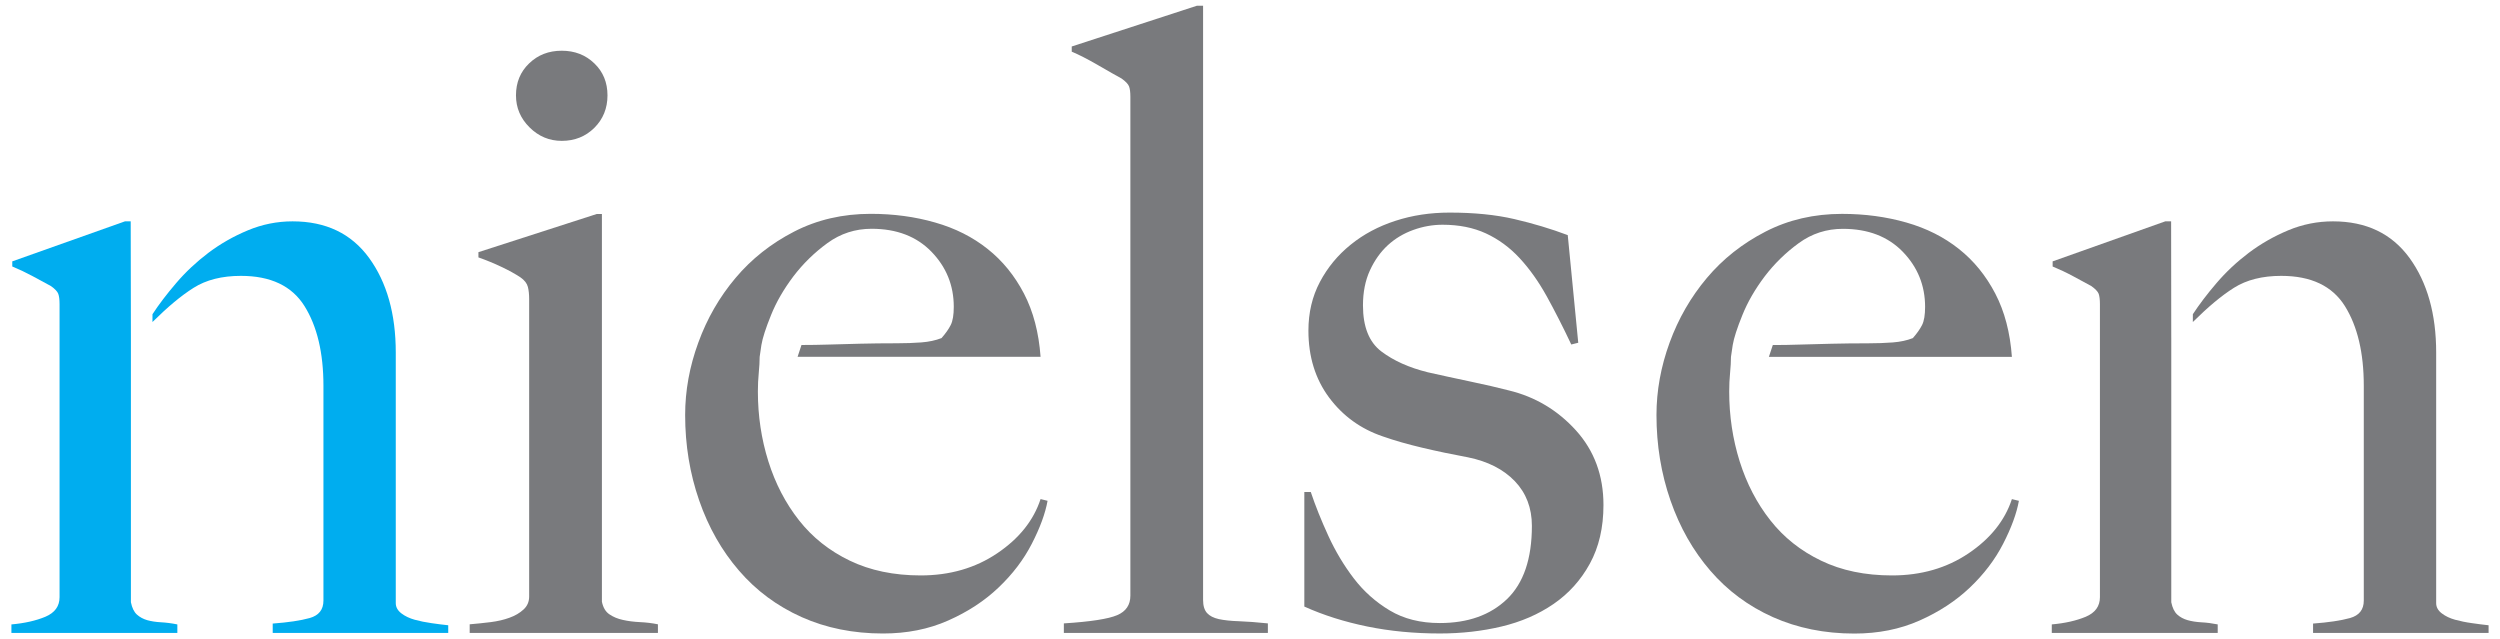 <?xml version="1.0" encoding="UTF-8"?>
<svg width="438px" height="112px" viewBox="0 0 438 112" version="1.1" xmlns="http://www.w3.org/2000/svg" xmlns:xlink="http://www.w3.org/1999/xlink">
    <title>nielsen-logo</title>
    <g id="nielsen-logo" stroke="none" stroke-width="1" fill="none" fill-rule="evenodd">
        <g id="Nielsen_logo" transform="translate(2, 1)" fill-rule="nonzero">
            <g id="g3405">
                <path d="M24.712,55.418 C27.422,52.74 29.71,50.817 31.928,49.421 C34.128,48.03 36.891,47.332 40.209,47.332 C45.427,47.332 49.141,49.098 51.349,52.627 C53.558,56.164 54.667,60.821 54.667,66.591 L54.667,104.224 C54.667,105.811 53.862,106.827 52.256,107.281 C50.65,107.726 48.489,108.048 45.779,108.249 L45.779,109.889 L76.531,109.889 L76.531,108.546 C75.629,108.454 74.643,108.328 73.592,108.175 C72.536,108.027 71.559,107.826 70.652,107.577 C69.75,107.324 68.967,106.958 68.32,106.461 C67.669,105.955 67.339,105.362 67.339,104.668 L67.339,60.769 C67.339,54.005 65.777,48.479 62.671,44.197 C59.556,39.918 55.089,37.781 49.264,37.781 C46.553,37.781 43.944,38.305 41.432,39.351 C38.919,40.394 36.609,41.715 34.502,43.302 C32.398,44.899 30.511,46.661 28.856,48.606 C27.198,50.546 25.816,52.361 24.716,54.053" id="path3035" fill="#00ADEF"></path>
                <path d="M20.935,58.172 L20.935,104.514 C21.138,105.512 21.49,106.228 21.987,106.672 C22.489,107.126 23.096,107.449 23.795,107.654 C24.495,107.85 25.305,107.976 26.207,108.024 C27.113,108.072 28.064,108.194 29.071,108.399 L29.071,109.887 L0,109.887 L0,108.399 C2.31,108.194 4.294,107.745 5.949,107.056 C7.603,106.354 8.435,105.22 8.435,103.62 L8.435,52.262 C8.435,51.464 8.356,50.871 8.206,50.47 C8.056,50.073 7.63,49.62 6.93,49.122 C6.024,48.625 4.968,48.054 3.766,47.409 C2.561,46.759 1.355,46.187 0.15,45.686 L0.15,44.792 L19.884,37.783 L20.9,37.783 L20.935,58.172" id="path3039" fill="#00ADEF"></path>
                <path d="M382.185,55.418 C384.895,52.74 387.179,50.817 389.392,49.421 C391.601,48.03 394.364,47.332 397.673,47.332 C402.9,47.332 406.614,49.098 408.827,52.627 C411.032,56.164 412.136,60.817 412.136,66.591 L412.136,104.224 C412.136,105.811 411.331,106.827 409.725,107.281 C408.119,107.726 405.963,108.048 403.248,108.249 L403.248,109.889 L434,109.889 L434,108.546 C433.102,108.45 432.117,108.328 431.061,108.171 C430.009,108.027 429.032,107.822 428.126,107.577 C427.22,107.324 426.445,106.958 425.794,106.457 C425.138,105.955 424.817,105.362 424.817,104.668 L424.817,60.769 C424.817,54.005 423.255,48.479 420.149,44.197 C417.033,39.918 412.559,37.781 406.737,37.781 C404.027,37.781 401.413,38.3 398.901,39.347 C396.393,40.394 394.083,41.715 391.975,43.302 C389.868,44.894 387.984,46.661 386.325,48.606 C384.667,50.542 383.294,52.361 382.189,54.048" id="path3043" fill="#797A7D"></path>
                <path d="M378.407,58.168 L378.407,104.515 C378.61,105.509 378.962,106.228 379.463,106.678 C379.96,107.127 380.568,107.45 381.267,107.65 C381.971,107.851 382.776,107.977 383.683,108.03 C384.585,108.073 385.535,108.195 386.543,108.396 L386.543,109.887 L357.472,109.887 L357.472,108.396 C359.782,108.195 361.766,107.746 363.421,107.057 C365.079,106.355 365.907,105.221 365.907,103.62 L365.907,52.259 C365.907,51.461 365.827,50.872 365.687,50.471 C365.528,50.074 365.106,49.62 364.402,49.119 C363.5,48.626 362.448,48.05 361.243,47.409 C360.033,46.755 358.827,46.188 357.621,45.691 L357.621,44.793 L377.356,37.78 L378.381,37.78 L378.405,58.168" id="path3047" fill="#797A7D"></path>
                <path d="M80.289,109.893 L80.289,108.379 C81.517,108.275 82.74,108.148 83.967,107.996 C85.195,107.839 86.291,107.586 87.259,107.228 C88.231,106.884 89.054,106.399 89.714,105.793 C90.383,105.187 90.708,104.424 90.708,103.512 L90.708,51.392 C90.708,50.576 90.638,49.87 90.484,49.264 C90.33,48.653 89.894,48.091 89.177,47.589 C88.262,46.983 87.162,46.377 85.882,45.77 C84.606,45.16 83.255,44.602 81.82,44.096 L81.82,43.18 L102.54,36.494 L103.455,36.494 L103.455,104.424 C103.662,105.436 104.093,106.173 104.758,106.622 C105.427,107.084 106.214,107.416 107.138,107.612 C108.058,107.821 109.052,107.943 110.126,107.996 C111.2,108.044 112.247,108.17 113.268,108.379 L113.268,109.893 L80.289,109.893" id="path3051" fill="#797A7D"></path>
                <path d="M102.131,21.394 C100.596,22.916 98.69,23.679 96.42,23.679 C94.238,23.679 92.359,22.89 90.775,21.315 C89.191,19.745 88.399,17.874 88.399,15.711 C88.399,13.443 89.169,11.577 90.704,10.107 C92.236,8.624 94.136,7.887 96.42,7.887 C98.69,7.887 100.596,8.624 102.131,10.107 C103.662,11.577 104.432,13.443 104.432,15.711 C104.432,17.97 103.662,19.867 102.131,21.394" id="path3055" fill="#797A7D"></path>
                <path d="M301.573,59.45 C301.775,58.237 302.338,56.484 303.262,54.212 C304.177,51.931 305.48,49.676 307.161,47.443 C308.85,45.224 310.844,43.265 313.14,41.599 C315.437,39.92 318.016,39.092 320.876,39.092 C325.263,39.092 328.769,40.431 331.374,43.117 C333.97,45.799 335.277,49.018 335.277,52.764 C335.277,54.177 335.101,55.25 334.74,55.956 C334.379,56.667 333.843,57.426 333.13,58.237 C332.105,58.639 330.939,58.896 329.605,58.996 C328.277,59.096 326.851,59.149 325.324,59.149 C322.966,59.149 320.827,59.177 318.882,59.223 C316.942,59.275 315.076,59.323 313.294,59.371 C311.504,59.424 310.434,59.45 308.595,59.45 L307.909,61.521 L350.484,61.521 C350.176,57.269 349.208,53.575 347.575,50.44 C345.934,47.295 343.818,44.687 341.204,42.62 C338.599,40.544 335.532,38.996 332.008,37.988 C328.475,36.977 324.717,36.471 320.73,36.471 C315.82,36.471 311.345,37.5 307.306,39.585 C303.271,41.66 299.848,44.364 297.036,47.709 C294.22,51.054 292.051,54.827 290.515,59.031 C288.984,63.231 288.214,67.466 288.214,71.713 C288.214,76.982 289.033,81.971 290.669,86.685 C292.302,91.391 294.634,95.495 297.652,98.988 C300.662,102.486 304.314,105.19 308.608,107.117 C312.903,109.032 317.664,110 322.878,110 C327.071,110 330.877,109.241 334.3,107.719 C337.728,106.201 340.667,104.274 343.118,101.945 C345.569,99.616 347.522,97.056 348.948,94.274 C350.382,91.487 351.306,88.979 351.711,86.746 L350.484,86.445 C349.256,90.187 346.726,93.358 342.898,95.939 C339.061,98.53 334.586,99.816 329.482,99.816 C324.774,99.816 320.634,98.957 317.061,97.23 C313.484,95.512 310.514,93.153 308.164,90.161 C305.814,87.182 304.019,83.733 302.791,79.834 C301.568,75.926 300.957,71.857 300.957,67.601 C300.957,66.484 301.005,65.394 301.11,64.334 C301.212,63.274 301.265,62.332 301.265,61.521 L301.573,59.45" id="path3059" fill="#797A7D"></path>
                <path d="M131.397,59.443 C131.599,58.231 132.162,56.482 133.086,54.205 C134.002,51.92 135.308,49.67 136.985,47.441 C138.675,45.217 140.668,43.259 142.965,41.589 C145.261,39.918 147.835,39.081 150.704,39.081 C155.091,39.081 158.594,40.424 161.194,43.106 C163.799,45.793 165.101,49.011 165.101,52.757 C165.101,54.175 164.925,55.239 164.564,55.95 C164.208,56.661 163.667,57.42 162.958,58.231 C161.929,58.632 160.758,58.889 159.43,58.99 C158.101,59.09 156.675,59.142 155.148,59.142 C152.79,59.142 150.647,59.167 148.707,59.217 C146.766,59.269 144.901,59.317 143.119,59.369 C141.332,59.417 140.254,59.443 138.419,59.443 L137.737,61.515 L180.308,61.515 C180,57.263 179.032,53.573 177.399,50.433 C175.763,47.293 173.642,44.685 171.028,42.614 C168.423,40.538 165.356,38.985 161.828,37.982 C158.299,36.966 154.541,36.464 150.555,36.464 C145.644,36.464 141.169,37.498 137.13,39.578 C133.095,41.654 129.672,44.363 126.86,47.703 C124.044,51.048 121.871,54.821 120.344,59.025 C118.804,63.225 118.038,67.459 118.038,71.707 C118.038,76.971 118.857,81.965 120.494,86.679 C122.126,91.385 124.458,95.489 127.476,98.977 C130.486,102.475 134.142,105.183 138.437,107.111 C142.727,109.03 147.488,109.989 152.702,109.989 C156.895,109.989 160.701,109.235 164.124,107.713 C167.552,106.195 170.496,104.272 172.942,101.939 C175.397,99.61 177.347,97.045 178.772,94.267 C180.207,91.481 181.131,88.973 181.535,86.74 L180.308,86.439 C179.08,90.185 176.55,93.351 172.718,95.933 C168.89,98.519 164.41,99.815 159.306,99.815 C154.603,99.815 150.458,98.947 146.885,97.228 C143.303,95.506 140.338,93.146 137.988,90.159 C135.638,87.176 133.843,83.731 132.616,79.827 C131.392,75.924 130.781,71.851 130.781,67.594 C130.781,66.478 130.829,65.388 130.935,64.328 C131.036,63.264 131.093,62.326 131.093,61.515 L131.397,59.443" id="path3063" fill="#797A7D"></path>
                <path d="M184.386,109.893 L184.386,108.218 C189.085,107.921 192.201,107.433 193.732,106.774 C195.272,106.12 196.042,104.978 196.042,103.36 L196.042,15.962 C196.042,15.146 195.963,14.54 195.809,14.135 C195.65,13.729 195.224,13.275 194.506,12.761 C193.582,12.259 192.201,11.474 190.366,10.41 C188.527,9.342 186.996,8.565 185.768,8.055 L185.768,7.144 L207.711,0 L208.78,0 L208.78,104.123 C208.78,105.13 209.013,105.889 209.467,106.399 C209.929,106.91 210.624,107.259 211.539,107.468 C212.463,107.664 213.638,107.795 215.072,107.839 C216.502,107.891 218.188,108.017 220.132,108.218 L220.132,109.893 L184.386,109.893" id="path3067" fill="#797A7D"></path>
                <path d="M276.546,97.743 C274.967,100.634 272.846,102.985 270.188,104.812 C267.535,106.635 264.495,107.948 261.072,108.764 C257.653,109.579 254.049,109.985 250.265,109.985 C245.777,109.985 241.535,109.579 237.553,108.764 C233.567,107.948 229.888,106.792 226.518,105.27 L226.518,85.2 L227.649,85.2 C228.463,87.634 229.492,90.194 230.724,92.876 C231.956,95.562 233.439,98.048 235.182,100.329 C236.924,102.61 239.027,104.485 241.483,105.951 C243.947,107.425 246.864,108.157 250.247,108.157 C255.167,108.157 259.087,106.771 262.009,103.979 C264.926,101.188 266.387,96.91 266.387,91.131 C266.387,87.991 265.384,85.379 263.399,83.303 C261.397,81.218 258.66,79.827 255.18,79.121 C252.417,78.61 249.755,78.052 247.198,77.446 C244.637,76.84 242.327,76.181 240.29,75.466 C236.4,74.149 233.254,71.872 230.843,68.628 C228.441,65.387 227.235,61.484 227.235,56.922 C227.235,53.778 227.904,50.943 229.242,48.409 C230.579,45.876 232.374,43.695 234.636,41.872 C236.893,40.04 239.502,38.653 242.468,37.69 C245.434,36.721 248.597,36.246 251.972,36.246 C256.262,36.246 260.046,36.621 263.316,37.384 C266.589,38.143 269.709,39.081 272.67,40.193 L274.509,59.051 L273.286,59.356 C271.852,56.312 270.417,53.503 268.992,50.917 C267.557,48.331 265.978,46.102 264.235,44.223 C262.502,42.352 260.53,40.908 258.335,39.892 C256.139,38.88 253.605,38.374 250.745,38.374 C249.011,38.374 247.295,38.675 245.61,39.286 C243.925,39.892 242.442,40.777 241.166,41.942 C239.89,43.111 238.838,44.58 238.02,46.351 C237.201,48.126 236.792,50.18 236.792,52.509 C236.792,56.264 237.87,58.95 240.013,60.573 C242.156,62.195 244.862,63.407 248.131,64.219 C250.379,64.729 252.835,65.257 255.483,65.819 C258.141,66.373 260.442,66.905 262.383,67.411 C266.976,68.527 270.888,70.861 274.1,74.398 C277.316,77.956 278.927,82.313 278.927,87.477 C278.927,91.432 278.131,94.851 276.546,97.743" id="path3071" fill="#797A7D"></path>
            </g>
        </g>
    </g>
</svg>